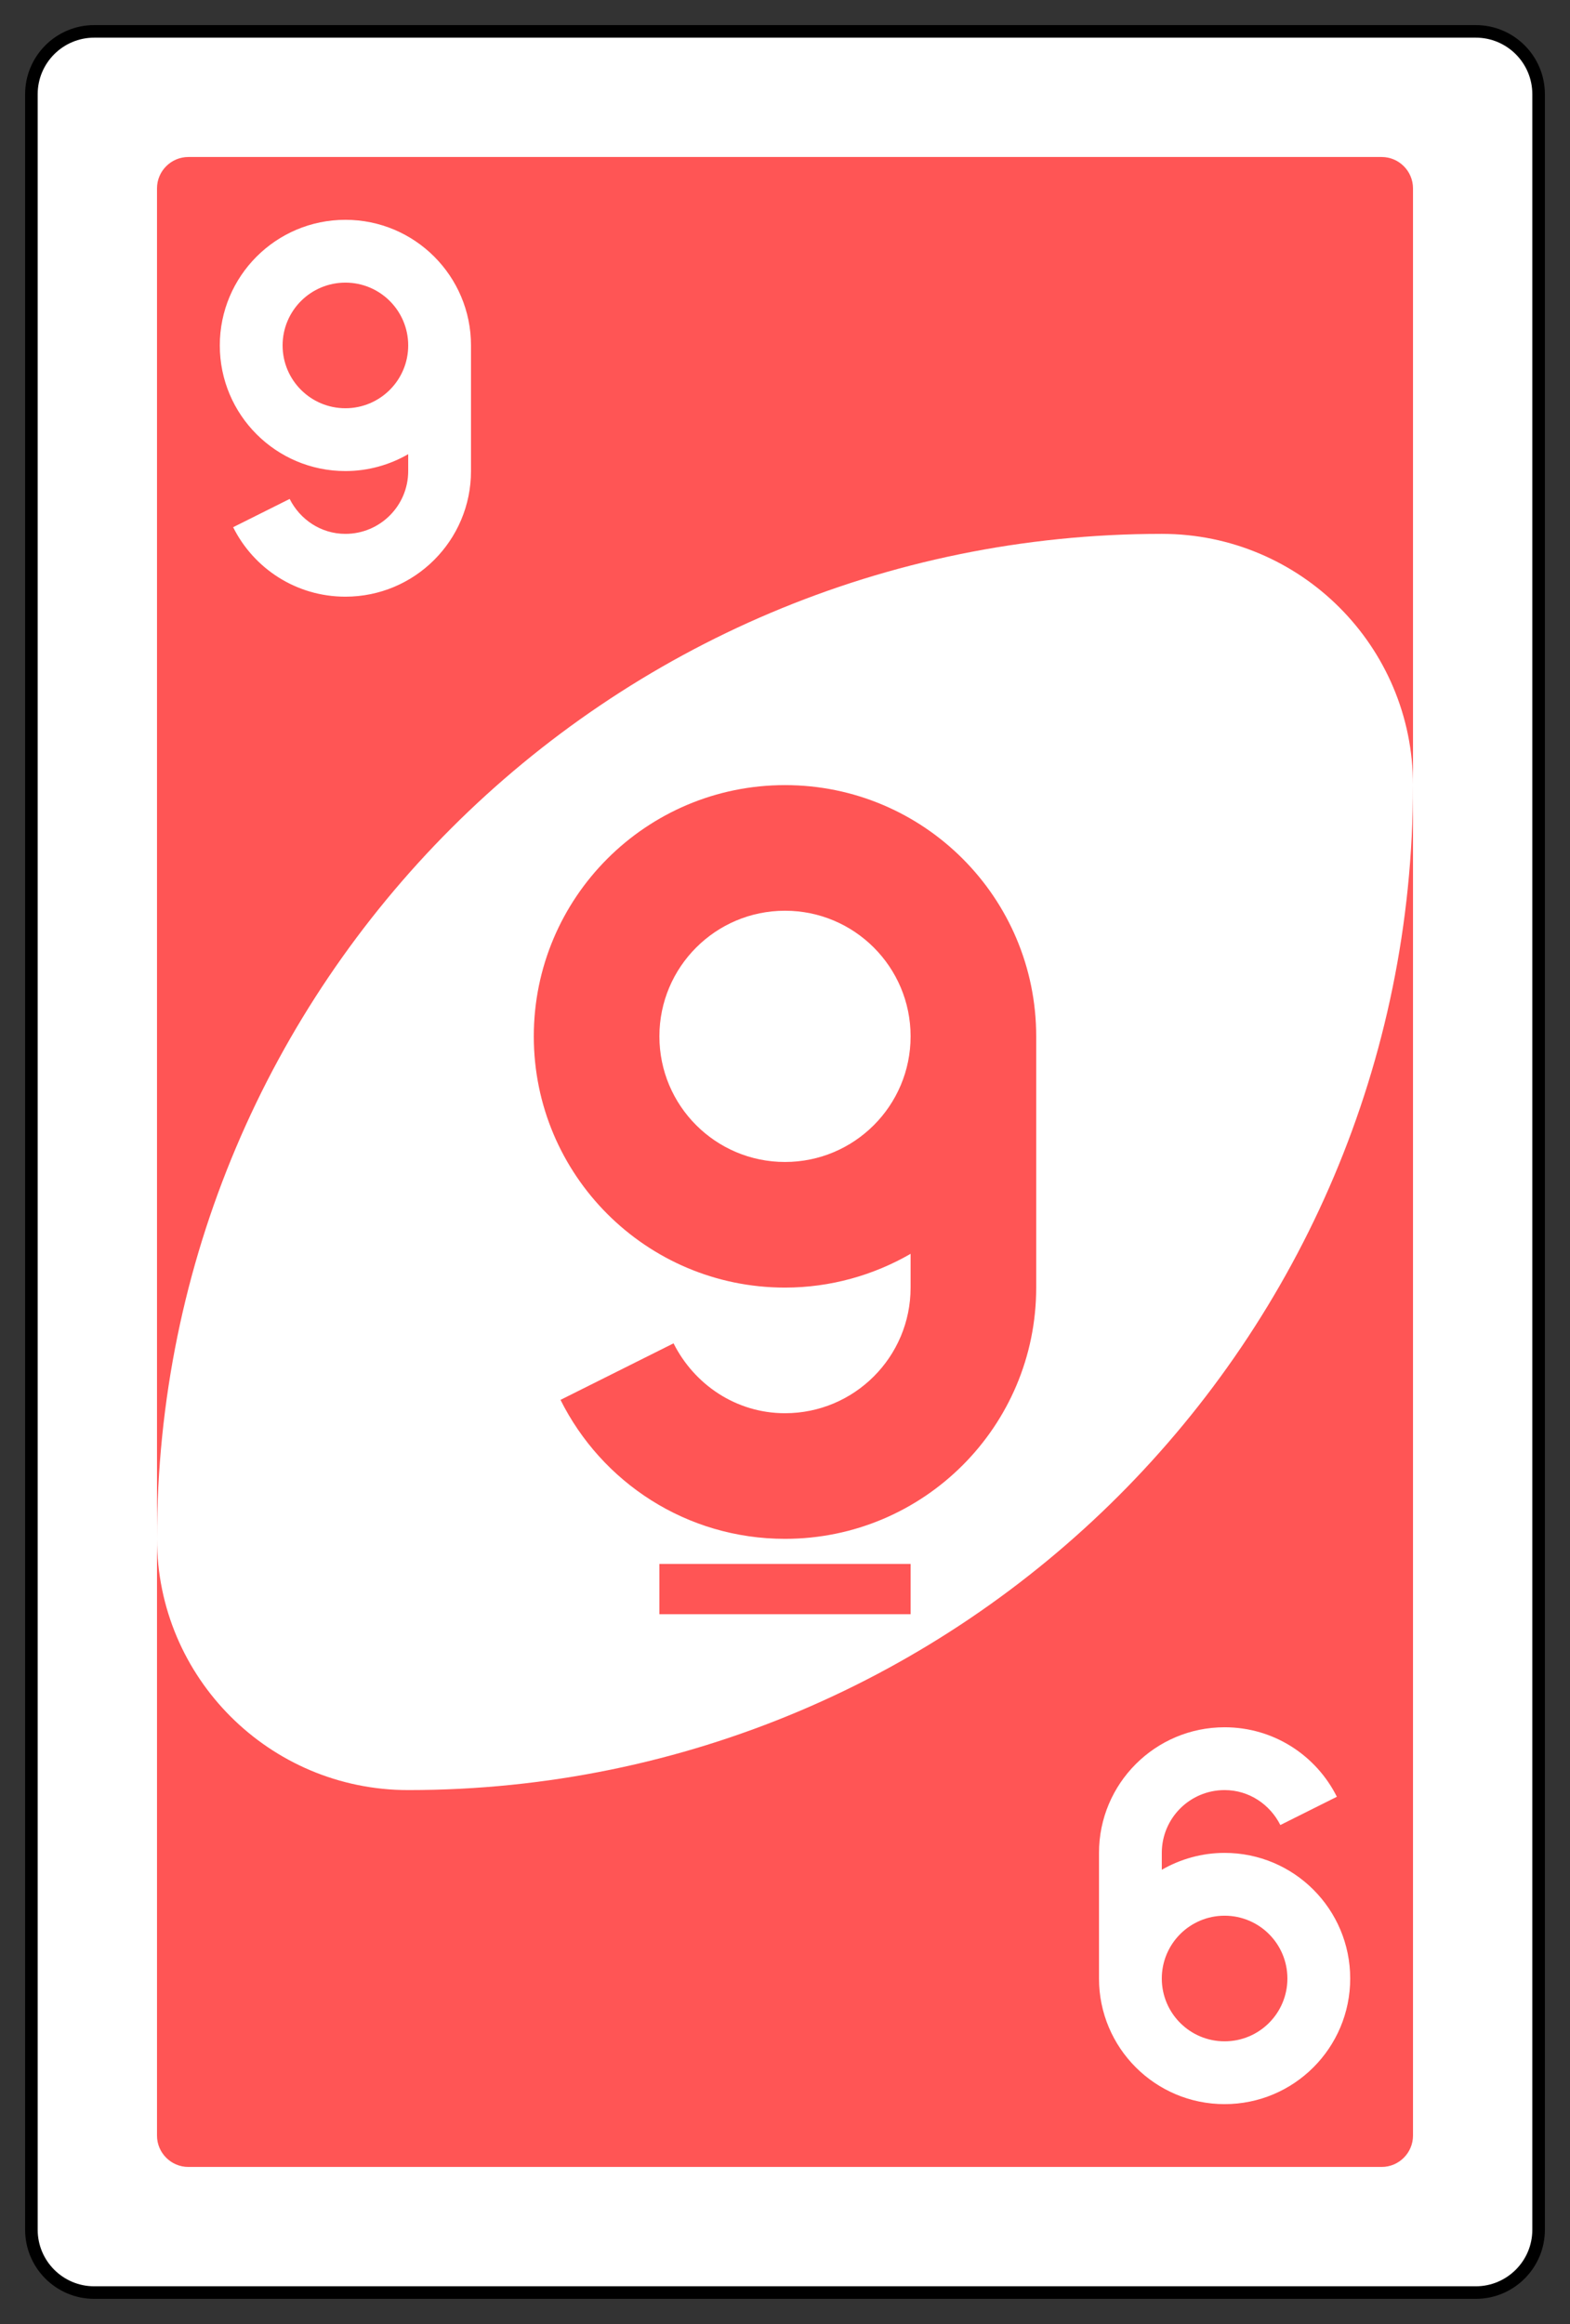 <?xml version="1.0" encoding="UTF-8" standalone="no"?>
<!DOCTYPE svg PUBLIC "-//W3C//DTD SVG 1.1//EN" "http://www.w3.org/Graphics/SVG/1.1/DTD/svg11.dtd">
<svg width="100%" height="100%" viewBox="0 0 250 370" version="1.1" xmlns="http://www.w3.org/2000/svg" xmlns:xlink="http://www.w3.org/1999/xlink" xml:space="preserve" style="fill-rule:evenodd;clip-rule:evenodd;">
    <rect x="0" y="0" width="250" height="370" fill="#333333" stroke="none"/>
    <g transform="matrix(1,0,0,1,-2156,4)">
        <g transform="matrix(1,0,0,1,1261,748.638)">
            <g id="g6627" transform="matrix(4,0,0,4,-1260,-2077.09)">
                <path id="rect2987.-8.-5.-81" d="M600,334.862C600,333.482 598.88,332.362 597.5,332.362L542.5,332.362C541.12,332.362 540,333.482 540,334.862L540,419.862C540,421.242 541.12,422.362 542.5,422.362L597.5,422.362C598.88,422.362 600,421.242 600,419.862L600,334.862Z" style="fill:white;stroke:black;stroke-width:0.5px;"/>
                <path id="rect3757.-26.-33.-5" d="M595,338.612C595,337.922 594.44,337.362 593.75,337.362L546.25,337.362C545.56,337.362 545,337.922 545,338.612L545,416.112C545,416.802 545.56,417.362 546.25,417.362L593.75,417.362C594.44,417.362 595,416.802 595,416.112L595,338.612Z" style="fill:rgb(255,85,85);"/>
                <path id="path3773.-0.-4.-8.-4.-60.-3.-86" d="M585,352.362C562.909,352.362 545,370.271 545,392.362C545,397.885 549.477,402.362 555,402.362C577.091,402.362 595,384.454 595,362.362C595,356.839 590.523,352.362 585,352.362Z" style="fill:white;"/>
                <path id="path3962.-5.-8" d="M570,362.362C564.477,362.362 560,366.839 560,372.362C560,377.885 564.477,382.362 570,382.362C571.817,382.362 573.532,381.865 575,381.018L575,382.362C575,385.124 572.761,387.362 570,387.362C568.046,387.362 566.385,386.215 565.563,384.581L561.063,386.831C562.702,390.115 566.08,392.362 570,392.362C575.523,392.362 580,387.885 580,382.362L580,372.362C580,366.839 575.523,362.362 570,362.362ZM570,367.362C572.761,367.362 575,369.601 575,372.362C575,375.124 572.761,377.362 570,377.362C567.239,377.362 565,375.124 565,372.362C565,369.601 567.239,367.362 570,367.362ZM565,393.362L565,395.362L575,395.362L575,393.362L565,393.362Z" style="fill:rgb(255,85,85);"/>
                <path id="path3962.-5.-6.-2.-1.-9" d="M552.5,354.862C555.261,354.862 557.5,352.624 557.5,349.862L557.5,344.862C557.5,342.101 555.261,339.862 552.5,339.862C549.739,339.862 547.5,342.101 547.5,344.862C547.5,347.624 549.739,349.862 552.5,349.862C553.409,349.862 554.266,349.614 555,349.19L555,349.862C555,351.243 553.881,352.362 552.5,352.362C551.523,352.362 550.692,351.789 550.281,350.972L548.031,352.097C548.851,353.739 550.54,354.862 552.5,354.862ZM552.5,347.362C551.119,347.362 550,346.243 550,344.862C550,343.481 551.119,342.362 552.5,342.362C553.881,342.362 555,343.481 555,344.862C555,346.243 553.881,347.362 552.5,347.362Z" style="fill:white;"/>
                <path id="path3962.-5.-6.-2.-1.-8.-7" d="M587.5,399.862C584.739,399.862 582.5,402.101 582.5,404.862L582.5,409.862C582.5,412.624 584.739,414.862 587.5,414.862C590.261,414.862 592.5,412.624 592.5,409.862C592.5,407.101 590.261,404.862 587.5,404.862C586.592,404.862 585.734,405.111 585,405.534L585,404.862C585,403.481 586.119,402.362 587.5,402.362C588.477,402.362 589.308,402.936 589.719,403.753L591.969,402.628C591.149,400.986 589.46,399.862 587.5,399.862ZM587.5,407.362C588.881,407.362 590,408.481 590,409.862C590,411.243 588.881,412.362 587.5,412.362C586.119,412.362 585,411.243 585,409.862C585,408.481 586.119,407.362 587.5,407.362Z" style="fill:white;"/>
            </g>
        </g>
    </g>
</svg>
